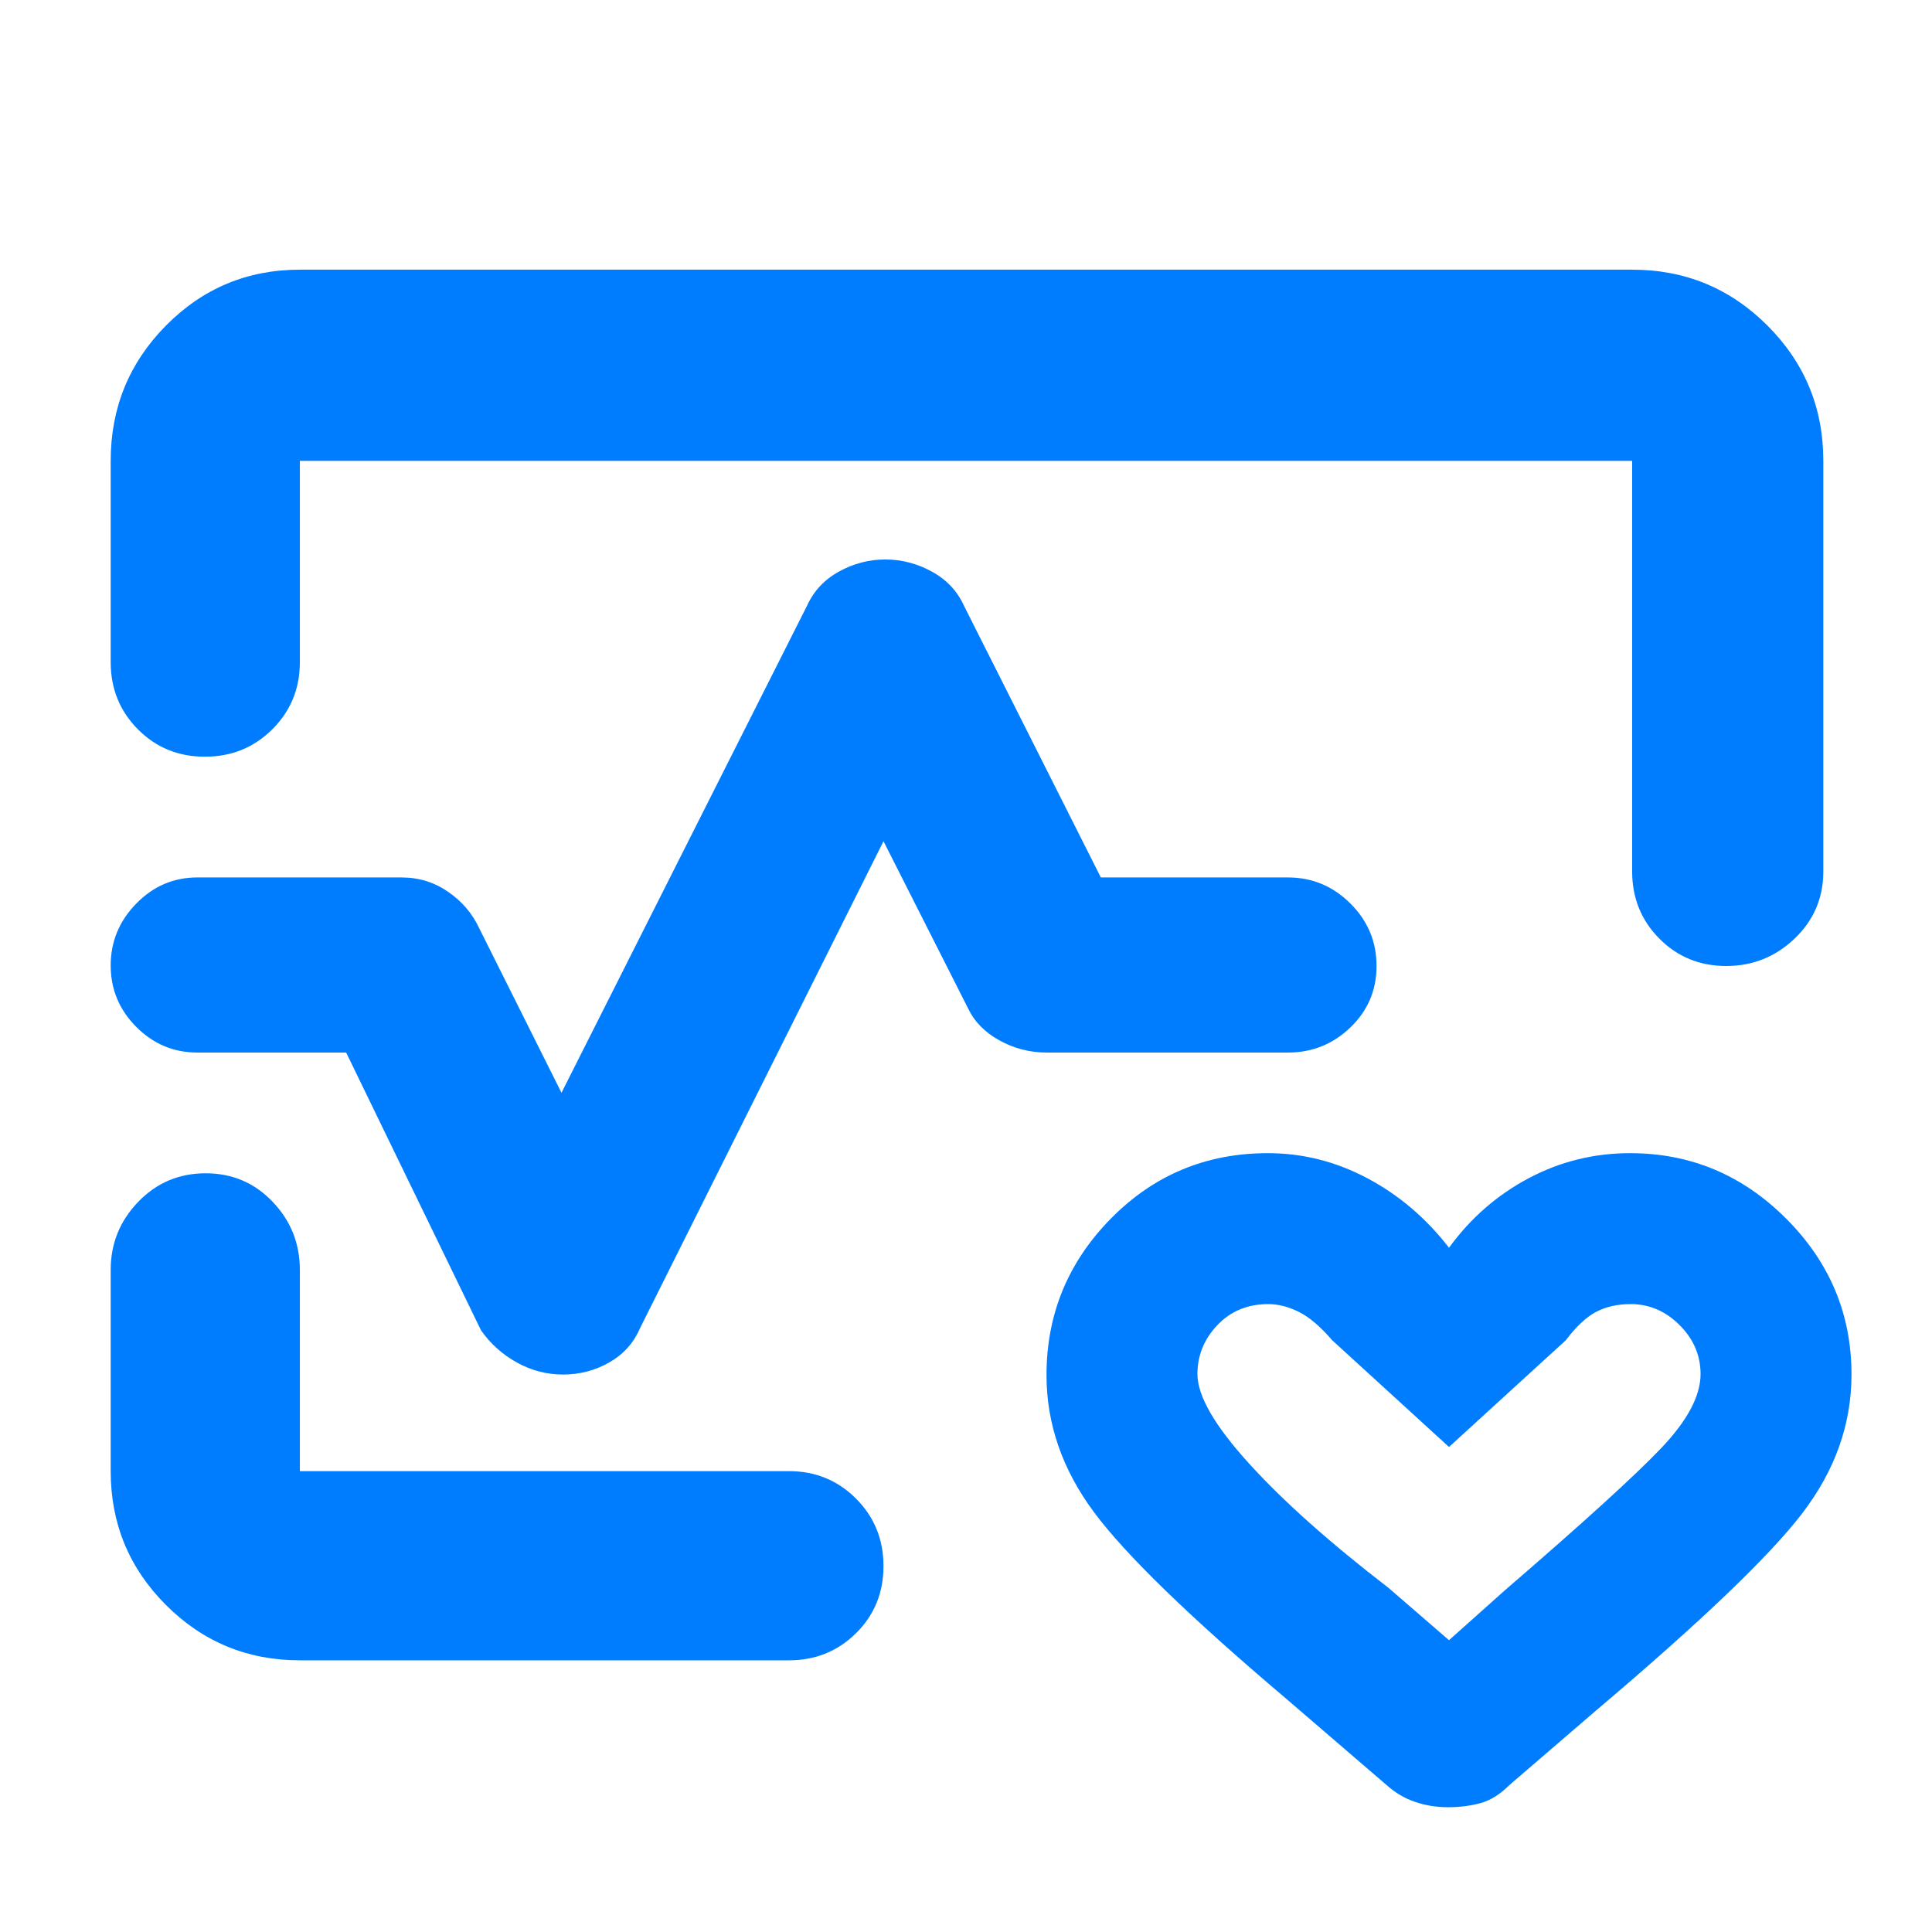 <svg xmlns="http://www.w3.org/2000/svg" height="48" viewBox="0 -960 960 960" width="48"><path fill="rgb(0, 125, 255)" d="M480-480ZM149-826h662q39.46 0 67.23 27.77Q906-770.46 906-731v204q0 19.75-14.26 33.37-14.27 13.63-34 13.63-19.74 0-33.24-13.63Q811-507.25 811-527v-204H149v100q0 19.75-13.68 33.37Q121.65-584 101.82-584 82-584 68.5-597.63 55-611.25 55-631v-100q0-39.46 27.47-67.23Q109.95-826 149-826Zm0 691q-39.05 0-66.53-27.48Q55-189.95 55-229v-100q0-19.63 13.68-33.81Q82.35-377 102.18-377q19.82 0 33.32 14.19Q149-348.63 149-329v100h243q19.75 0 33.38 13.68Q439-201.65 439-181.82q0 19.82-13.62 33.32Q411.75-135 392-135H149Zm371-141.7q0-45.3 32-77.8t78-32.5q26 0 49.5 12.5T720-340q16-22 39.5-34.5T810-387q45 0 77.5 32.5T920-277q0 37-24.5 69T793-110l-43 37q-7 7-14.5 9t-16 2q-8.5 0-16.26-2.61Q695.47-67.22 689-73l-50-43q-72-61-95.5-92.73Q520-240.45 520-276.7ZM720-145l28-25q58-50 77.5-70.5t19.5-36.73q0-13.91-10.42-24.34T810.26-312q-9.72 0-17.09 3.83Q785.8-304.33 778-294l-58 53-58-53q-8.91-10.33-16.68-14.17-7.77-3.83-15.12-3.83-15.37 0-25.28 10.43-9.92 10.43-9.92 24.34 0 16.23 25.62 44.42 25.61 28.19 69.36 61.84L720-145ZM279.85-277q-12.27 0-23.06-6T239-299l-67-138H98q-17.62 0-30.31-12.76Q55-462.53 55-480.26 55-498 67.69-511T98-524h101.6q12.7 0 23.01 7.09 10.3 7.09 15.39 17.91l41 82 122-242q5-11 15.88-17t23-6q12.12 0 23.12 6 11 6 16 17l68 135h93q18.05 0 31.03 12.96 12.97 12.97 12.97 31 0 18.04-12.97 30.54Q658.05-437 640-437H520q-12.42 0-23.33-6-10.92-6-15.67-16l-42-83-121 242q-4.72 11-15.3 17-10.57 6-22.85 6ZM720-229Z"/></svg>